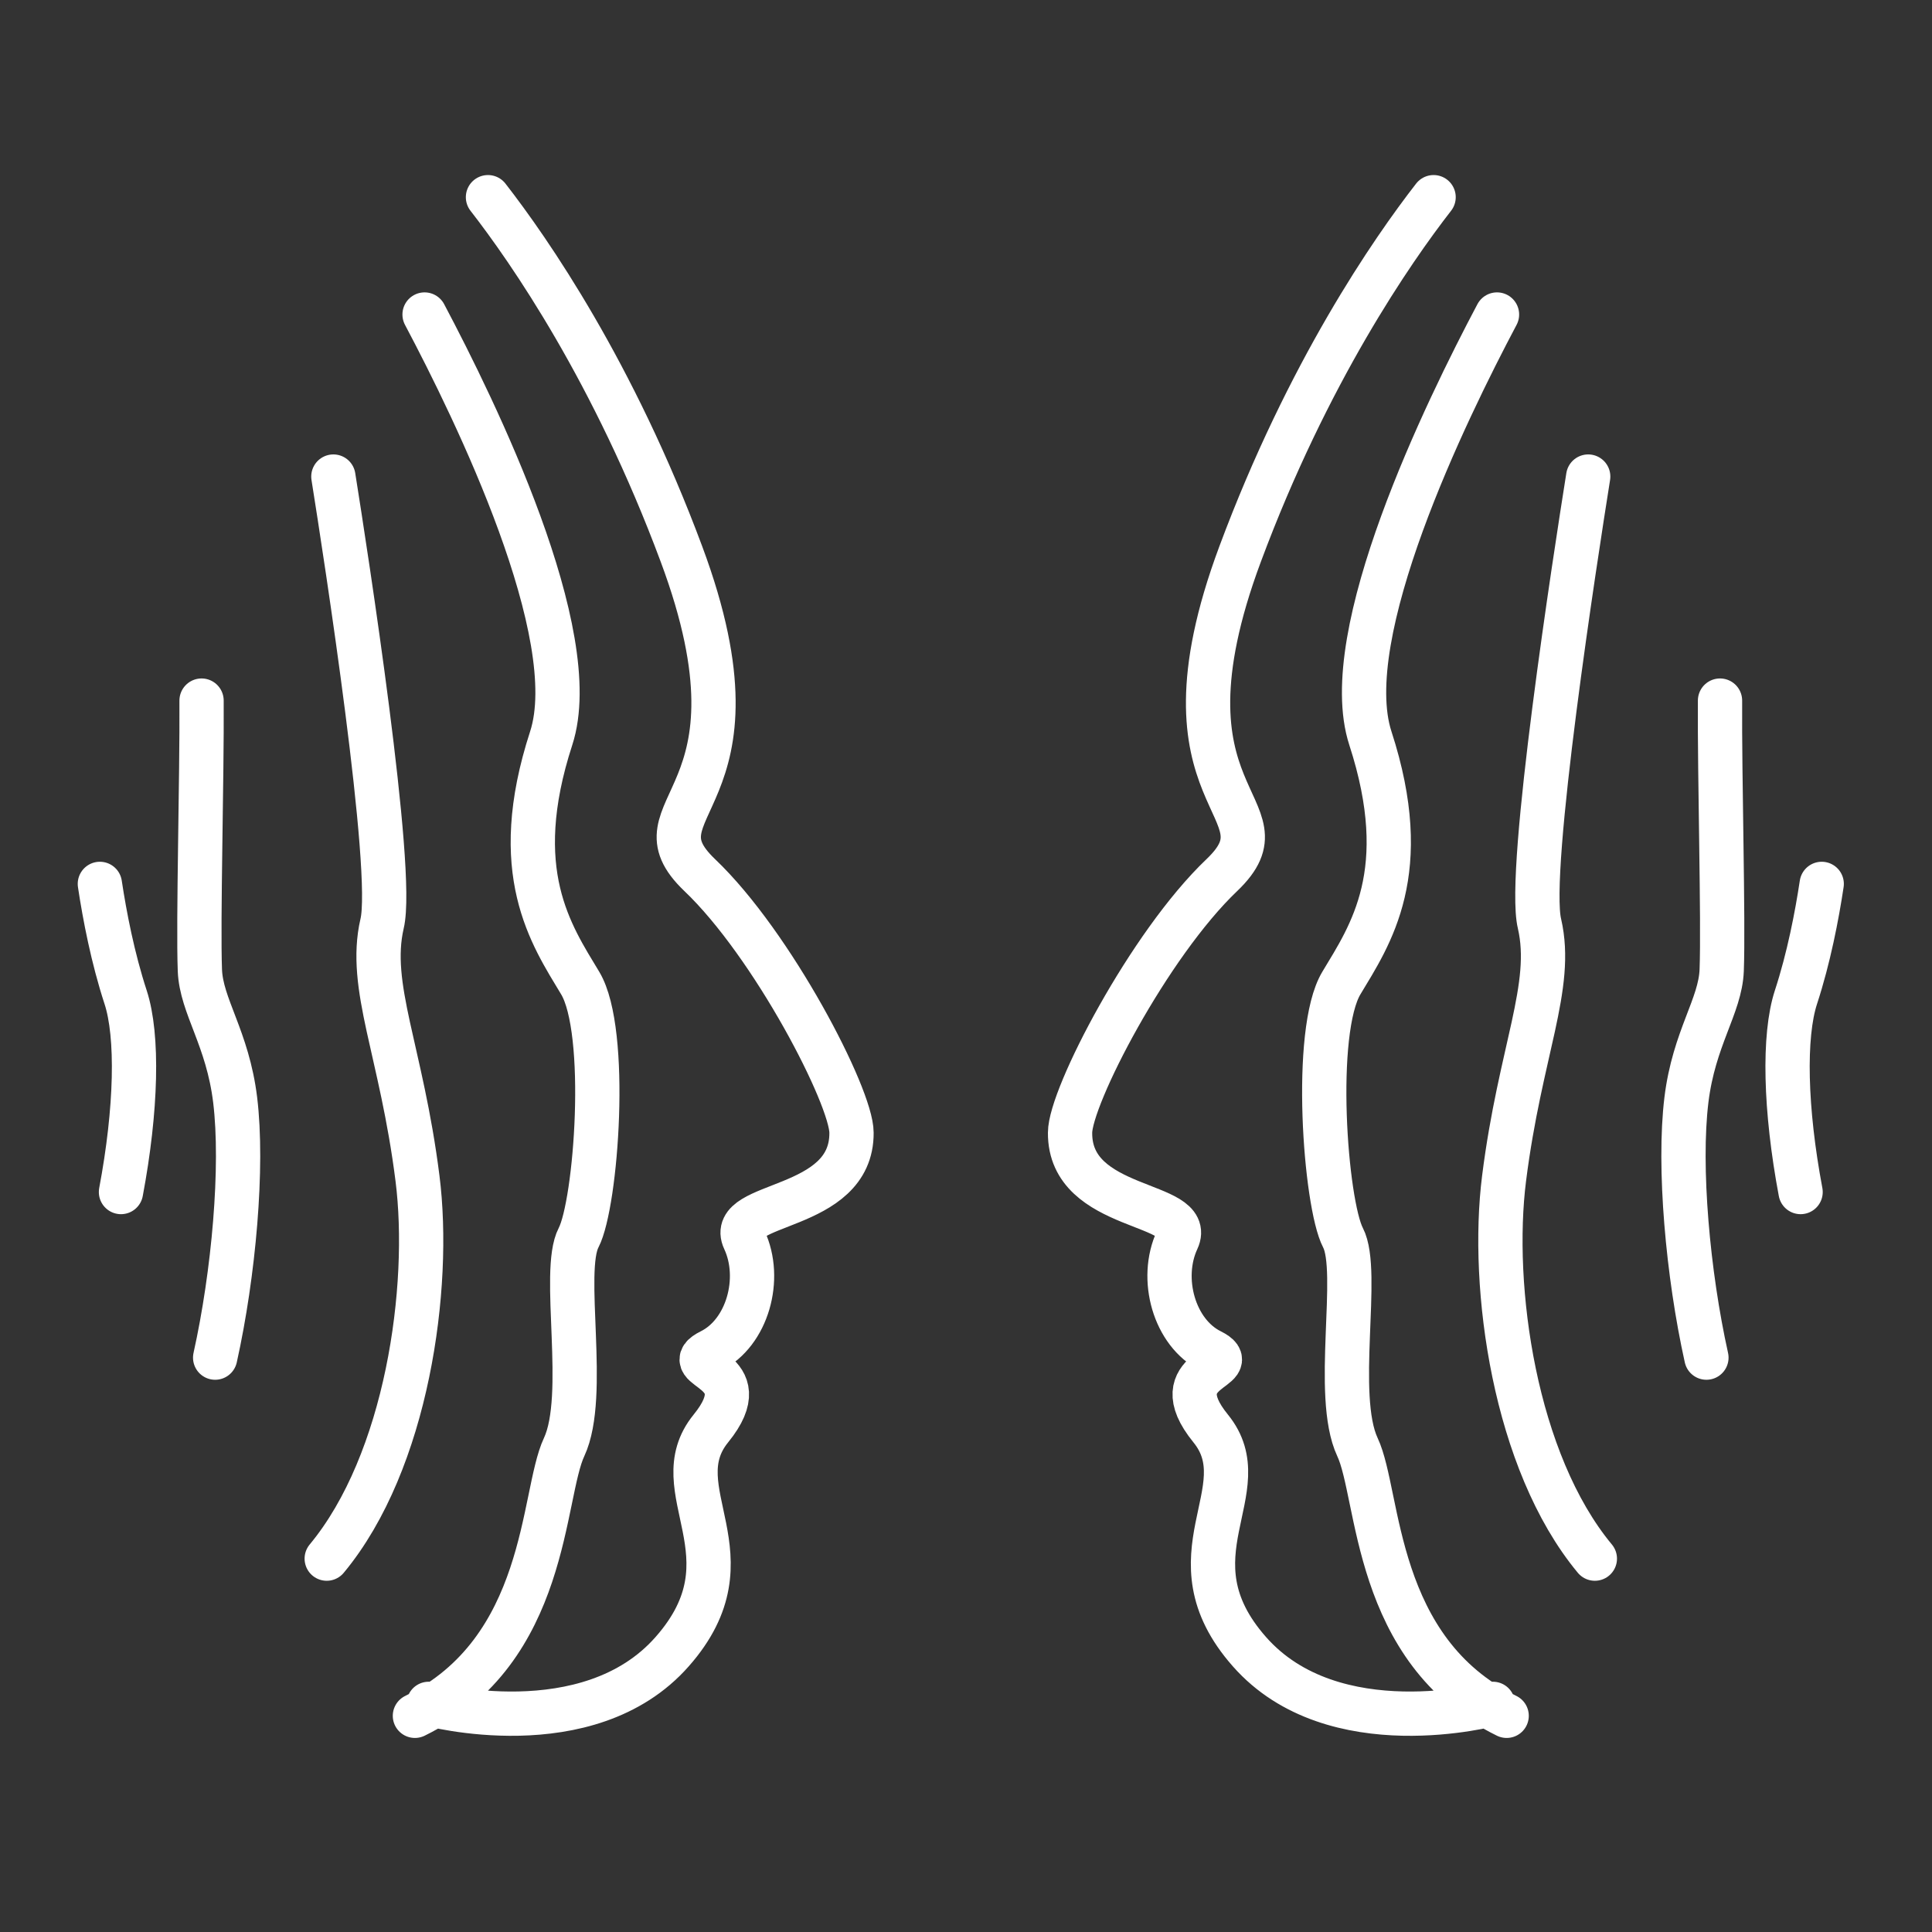 <?xml version="1.0" encoding="UTF-8"?>
<svg width="48" height="48" version="1.1" viewBox="0 0 48 48" xml:space="preserve" xmlns="http://www.w3.org/2000/svg"><rect x="0" y="0" width="48" height="48" fill="#333333" stroke="none"/><g transform="matrix(1.1 0 0 1.1 -2.48 -2.79)" fill="none" stroke="#fff" stroke-linecap="round" stroke-width="1"><path d="m4.51 22.5c0.109 0.723 0.291 1.67 0.582 2.56 0.285 0.873 0.247 2.53-0.105 4.4m1.82-11.1c0.011 1.74-0.08 4.97-0.038 6.09 0.031 0.813 0.626 1.53 0.797 2.93 0.184 1.51-0.032 3.93-0.452 5.82m2.67-19.9c0.282 1.77 1.39 8.91 1.1 10.1-0.327 1.42 0.436 2.87 0.8 5.75 0.312 2.46-0.232 6.4-2.05 8.59m2.21-28.1c1.15 2.17 3.62 7.23 2.86 9.57-0.982 3.02 0 4.44 0.655 5.53 0.655 1.09 0.364 4.98-0.036 5.75-0.4 0.764 0.218 3.56-0.327 4.73-0.512 1.09-0.351 4.59-3.37 6.07m1.65-34.3c0.933 1.2 2.84 3.95 4.37 8.06 2.11 5.66-1.23 5.68 0.411 7.25 1.65 1.57 3.43 5.01 3.43 5.82 0.013 1.8-2.83 1.54-2.42 2.42s0.067 2.1-0.756 2.51c-0.823 0.411 1.13 0.36 0 1.75-1.13 1.39 1.03 2.88-0.874 5.04-1.9 2.16-5.5 1.18-5.5 1.18"/><path d="m43.4 22.5c-0.109 0.723-0.291 1.67-0.582 2.56-0.285 0.873-0.247 2.53 0.105 4.4m-1.82-11.1c-0.011 1.74 0.08 4.97 0.038 6.09-0.031 0.813-0.626 1.53-0.797 2.93-0.184 1.51 0.032 3.93 0.452 5.82m-2.67-19.9c-0.282 1.77-1.39 8.91-1.1 10.1 0.327 1.42-0.436 2.87-0.8 5.75-0.312 2.46 0.232 6.4 2.05 8.59m-2.21-28.1c-1.15 2.17-3.62 7.23-2.86 9.57 0.982 3.02 0 4.44-0.655 5.53-0.655 1.09-0.364 4.98 0.036 5.75 0.4 0.764-0.218 3.56 0.327 4.73 0.512 1.09 0.351 4.59 3.37 6.07m-1.65-34.3c-0.933 1.2-2.84 3.95-4.37 8.06-2.11 5.66 1.23 5.68-0.411 7.25-1.65 1.57-3.43 5.01-3.43 5.82-0.013 1.8 2.83 1.54 2.42 2.42s-0.067 2.1 0.756 2.51c0.823 0.411-1.13 0.36 0 1.75 1.13 1.39-1.03 2.88 0.874 5.04 1.9 2.16 5.5 1.18 5.5 1.18"/></g></svg>
